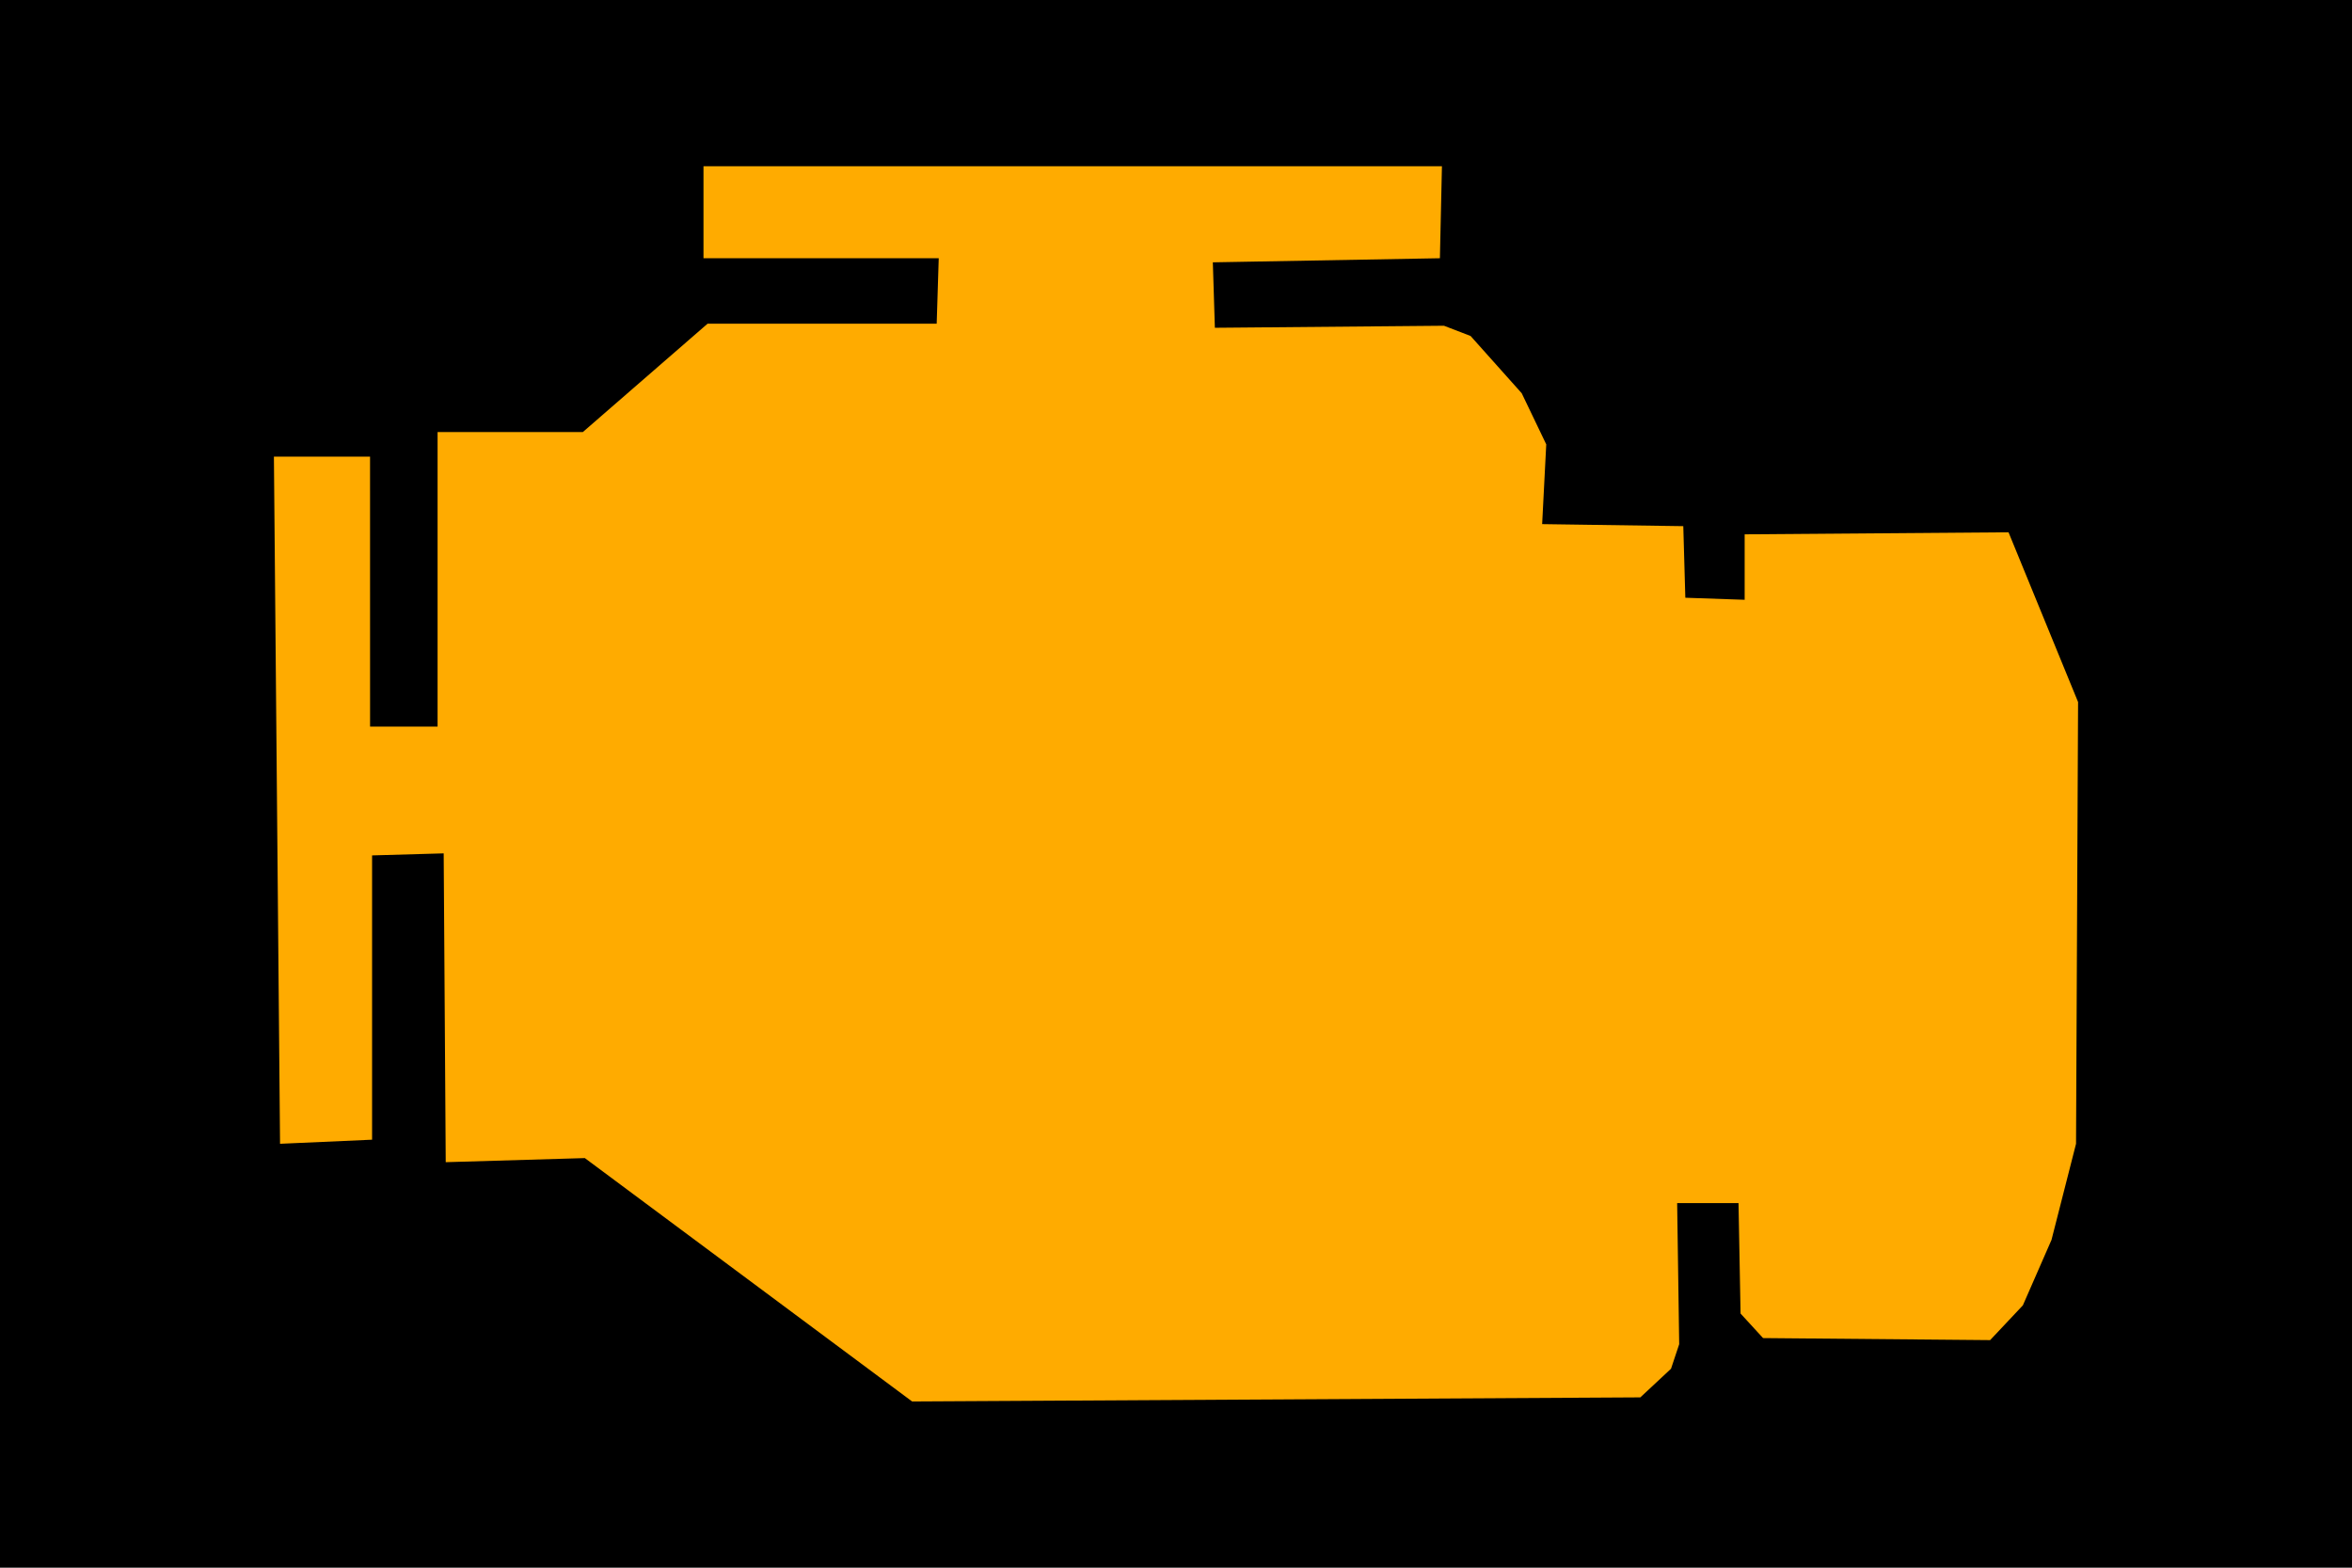<?xml version="1.0" encoding="UTF-8" standalone="no"?>
<!-- Created with Inkscape (http://www.inkscape.org/) -->

<svg
   xmlns:dc="http://purl.org/dc/elements/1.1/"
   xmlns:cc="http://creativecommons.org/ns#"
   xmlns:rdf="http://www.w3.org/1999/02/22-rdf-syntax-ns#"
   xmlns:svg="http://www.w3.org/2000/svg"
   xmlns="http://www.w3.org/2000/svg"
   xmlns:sodipodi="http://sodipodi.sourceforge.net/DTD/sodipodi-0.dtd"
   xmlns:inkscape="http://www.inkscape.org/namespaces/inkscape"
   id="svg10932"
   version="1.1"
   inkscape:version="0.91 r13725"
   width="120"
   height="80"
   viewBox="0 0 120 80"
   sodipodi:docname="check_engine.svg">
  <defs
     id="defs10936" />
  <sodipodi:namedview
     pagecolor="#ffffff"
     bordercolor="#666666"
     borderopacity="1"
     objecttolerance="10"
     gridtolerance="10"
     guidetolerance="10"
     inkscape:pageopacity="0"
     inkscape:pageshadow="2"
     inkscape:window-width="1432"
     inkscape:window-height="1159"
     id="namedview10934"
     showgrid="false"
     width="120px"
     inkscape:zoom="9.5816548"
     inkscape:cx="62.5"
     inkscape:cy="45"
     inkscape:window-x="740"
     inkscape:window-y="64"
     inkscape:window-maximized="0"
     inkscape:current-layer="layer10" />
  <g
     inkscape:groupmode="layer"
     id="layer10"
     inkscape:label="background">
    <rect
       style="opacity:1;fill:#000000;fill-opacity:1;stroke:none;stroke-width:0;stroke-miterlimit:4;stroke-dasharray:none;stroke-opacity:0.392"
       id="rect10947"
       width="120"
       height="80"
       x="0"
       y="1.4210855e-14" />
  </g>
  <g
     inkscape:groupmode="layer"
     id="layer9"
     inkscape:label="image">
    <path
       style="fill:#ffab00;fill-opacity:1;fill-rule:evenodd;stroke:none;stroke-width:1px;stroke-linecap:butt;stroke-linejoin:miter;stroke-opacity:1"
       d="m 18.88,23.301 -4.905,0 0.313,35.067 4.696,-0.209 0,-14.507 3.653,-0.104 0.104,15.759 7.097,-0.209 16.699,12.42 37.154,-0.209 1.565,-1.461 0.417,-1.252 -0.104,-7.201 3.131,0 0.104,5.636 1.148,1.252 11.585,0.104 1.67,-1.774 1.461,-3.34 1.252,-4.905 0.104,-22.543 -3.548,-8.662 -13.463,0.104 0,3.34 -3.027,-0.104 -0.104,-3.653 -7.201,-0.104 0.209,-4.07 -1.252,-2.609 -2.609,-2.922 -1.357,-0.522 -11.689,0.104 -0.104,-3.34 11.585,-0.209 0.104,-4.696 -37.676,0 0,4.696 12.002,0 -0.104,3.34 -11.689,0 -6.366,5.531 -7.41,0 0,15.029 -3.444,0 z"
       id="path10942"
       inkscape:connector-curvature="0"
       sodipodi:nodetypes="ccccccccccccccccccccccccccccccccccccccccccccc" />
  </g>
</svg>

